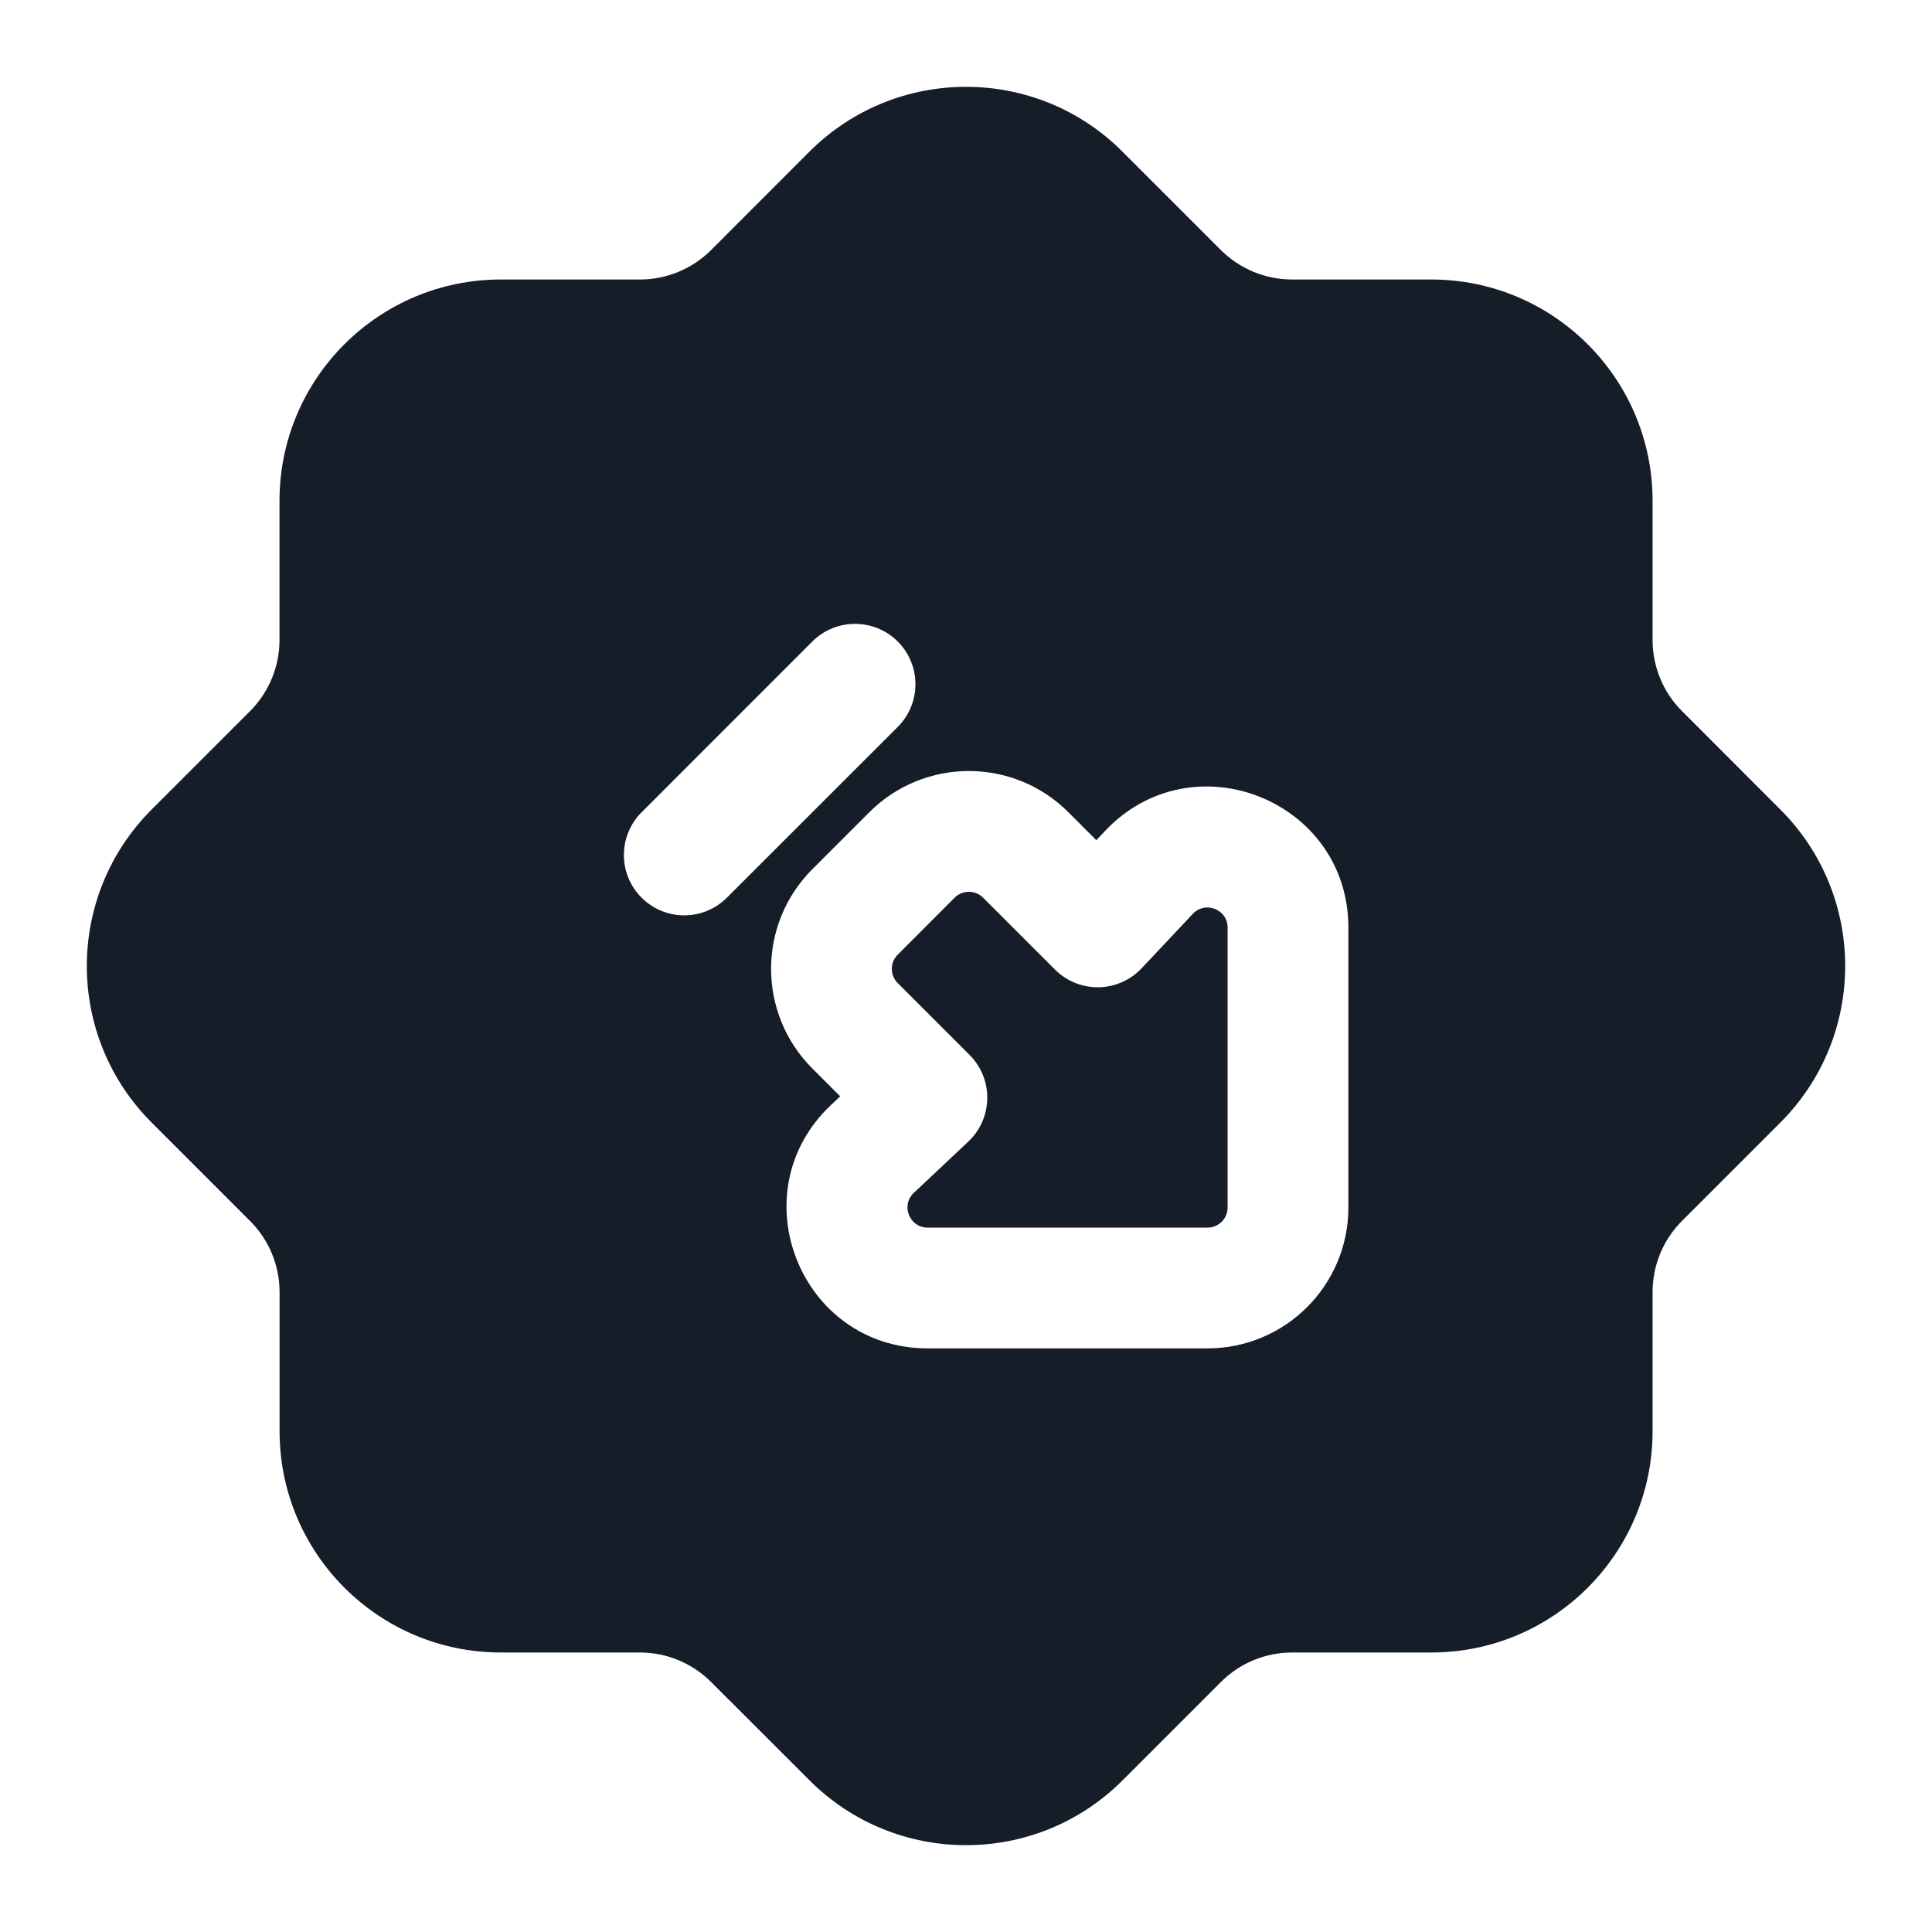 <svg xmlns="http://www.w3.org/2000/svg" viewBox="0 0 24 24">
  <defs/>
  <path fill="#151E28" d="M13.944,1.884 L15.166,3.106 C15.401,3.34 15.719,3.472 16.05,3.472 L17.779,3.472 C19.298,3.472 20.529,4.703 20.529,6.222 L20.529,7.95 C20.529,8.282 20.66,8.6 20.895,8.834 L22.116,10.056 C23.19,11.13 23.19,12.871 22.116,13.945 L20.895,15.166 C20.66,15.401 20.529,15.719 20.529,16.05 L20.529,17.778 C20.529,19.297 19.298,20.528 17.779,20.528 L16.051,20.528 C15.719,20.528 15.401,20.66 15.167,20.894 L13.945,22.116 C12.871,23.19 11.13,23.19 10.056,22.116 L8.834,20.895 C8.599,20.66 8.281,20.528 7.95,20.528 L6.222,20.528 C4.704,20.528 3.473,19.297 3.473,17.778 L3.473,16.051 C3.473,15.719 3.341,15.402 3.106,15.167 L1.884,13.945 C0.81,12.871 0.81,11.13 1.884,10.056 L3.106,8.834 C3.341,8.599 3.472,8.281 3.472,7.95 L3.472,6.222 C3.472,4.703 4.703,3.472 6.222,3.472 L7.95,3.472 C8.281,3.472 8.599,3.34 8.834,3.106 L10.055,1.884 C11.129,0.81 12.871,0.81 13.944,1.884 Z M15,16.75 C15.967,16.75 16.75,15.966 16.75,15 L16.75,11.523 C16.75,9.938 14.811,9.17 13.725,10.325 L13.619,10.437 L13.273,10.091 C12.59,9.407 11.481,9.407 10.798,10.091 L10.091,10.798 C9.408,11.481 9.408,12.589 10.091,13.273 L10.437,13.619 L10.325,13.725 C9.17,14.811 9.938,16.75 11.524,16.75 Z M15.25,15 C15.25,15.138 15.138,15.25 15,15.25 L11.524,15.25 C11.297,15.25 11.187,14.973 11.352,14.818 L12.028,14.182 C12.176,14.043 12.261,13.85 12.264,13.647 C12.268,13.444 12.188,13.249 12.045,13.105 L11.152,12.212 C11.054,12.115 11.054,11.956 11.152,11.859 L11.859,11.151 C11.956,11.054 12.115,11.054 12.212,11.151 L13.106,12.045 C13.249,12.188 13.444,12.267 13.647,12.264 C13.85,12.261 14.043,12.176 14.182,12.028 L14.818,11.352 C14.973,11.187 15.25,11.297 15.25,11.523 Z M7.97,11.151 C8.263,11.444 8.737,11.444 9.03,11.151 L11.152,9.03 C11.445,8.737 11.445,8.262 11.152,7.969 C10.859,7.677 10.384,7.677 10.091,7.969 L7.97,10.091 C7.677,10.384 7.677,10.859 7.97,11.151 Z"/>
</svg>

